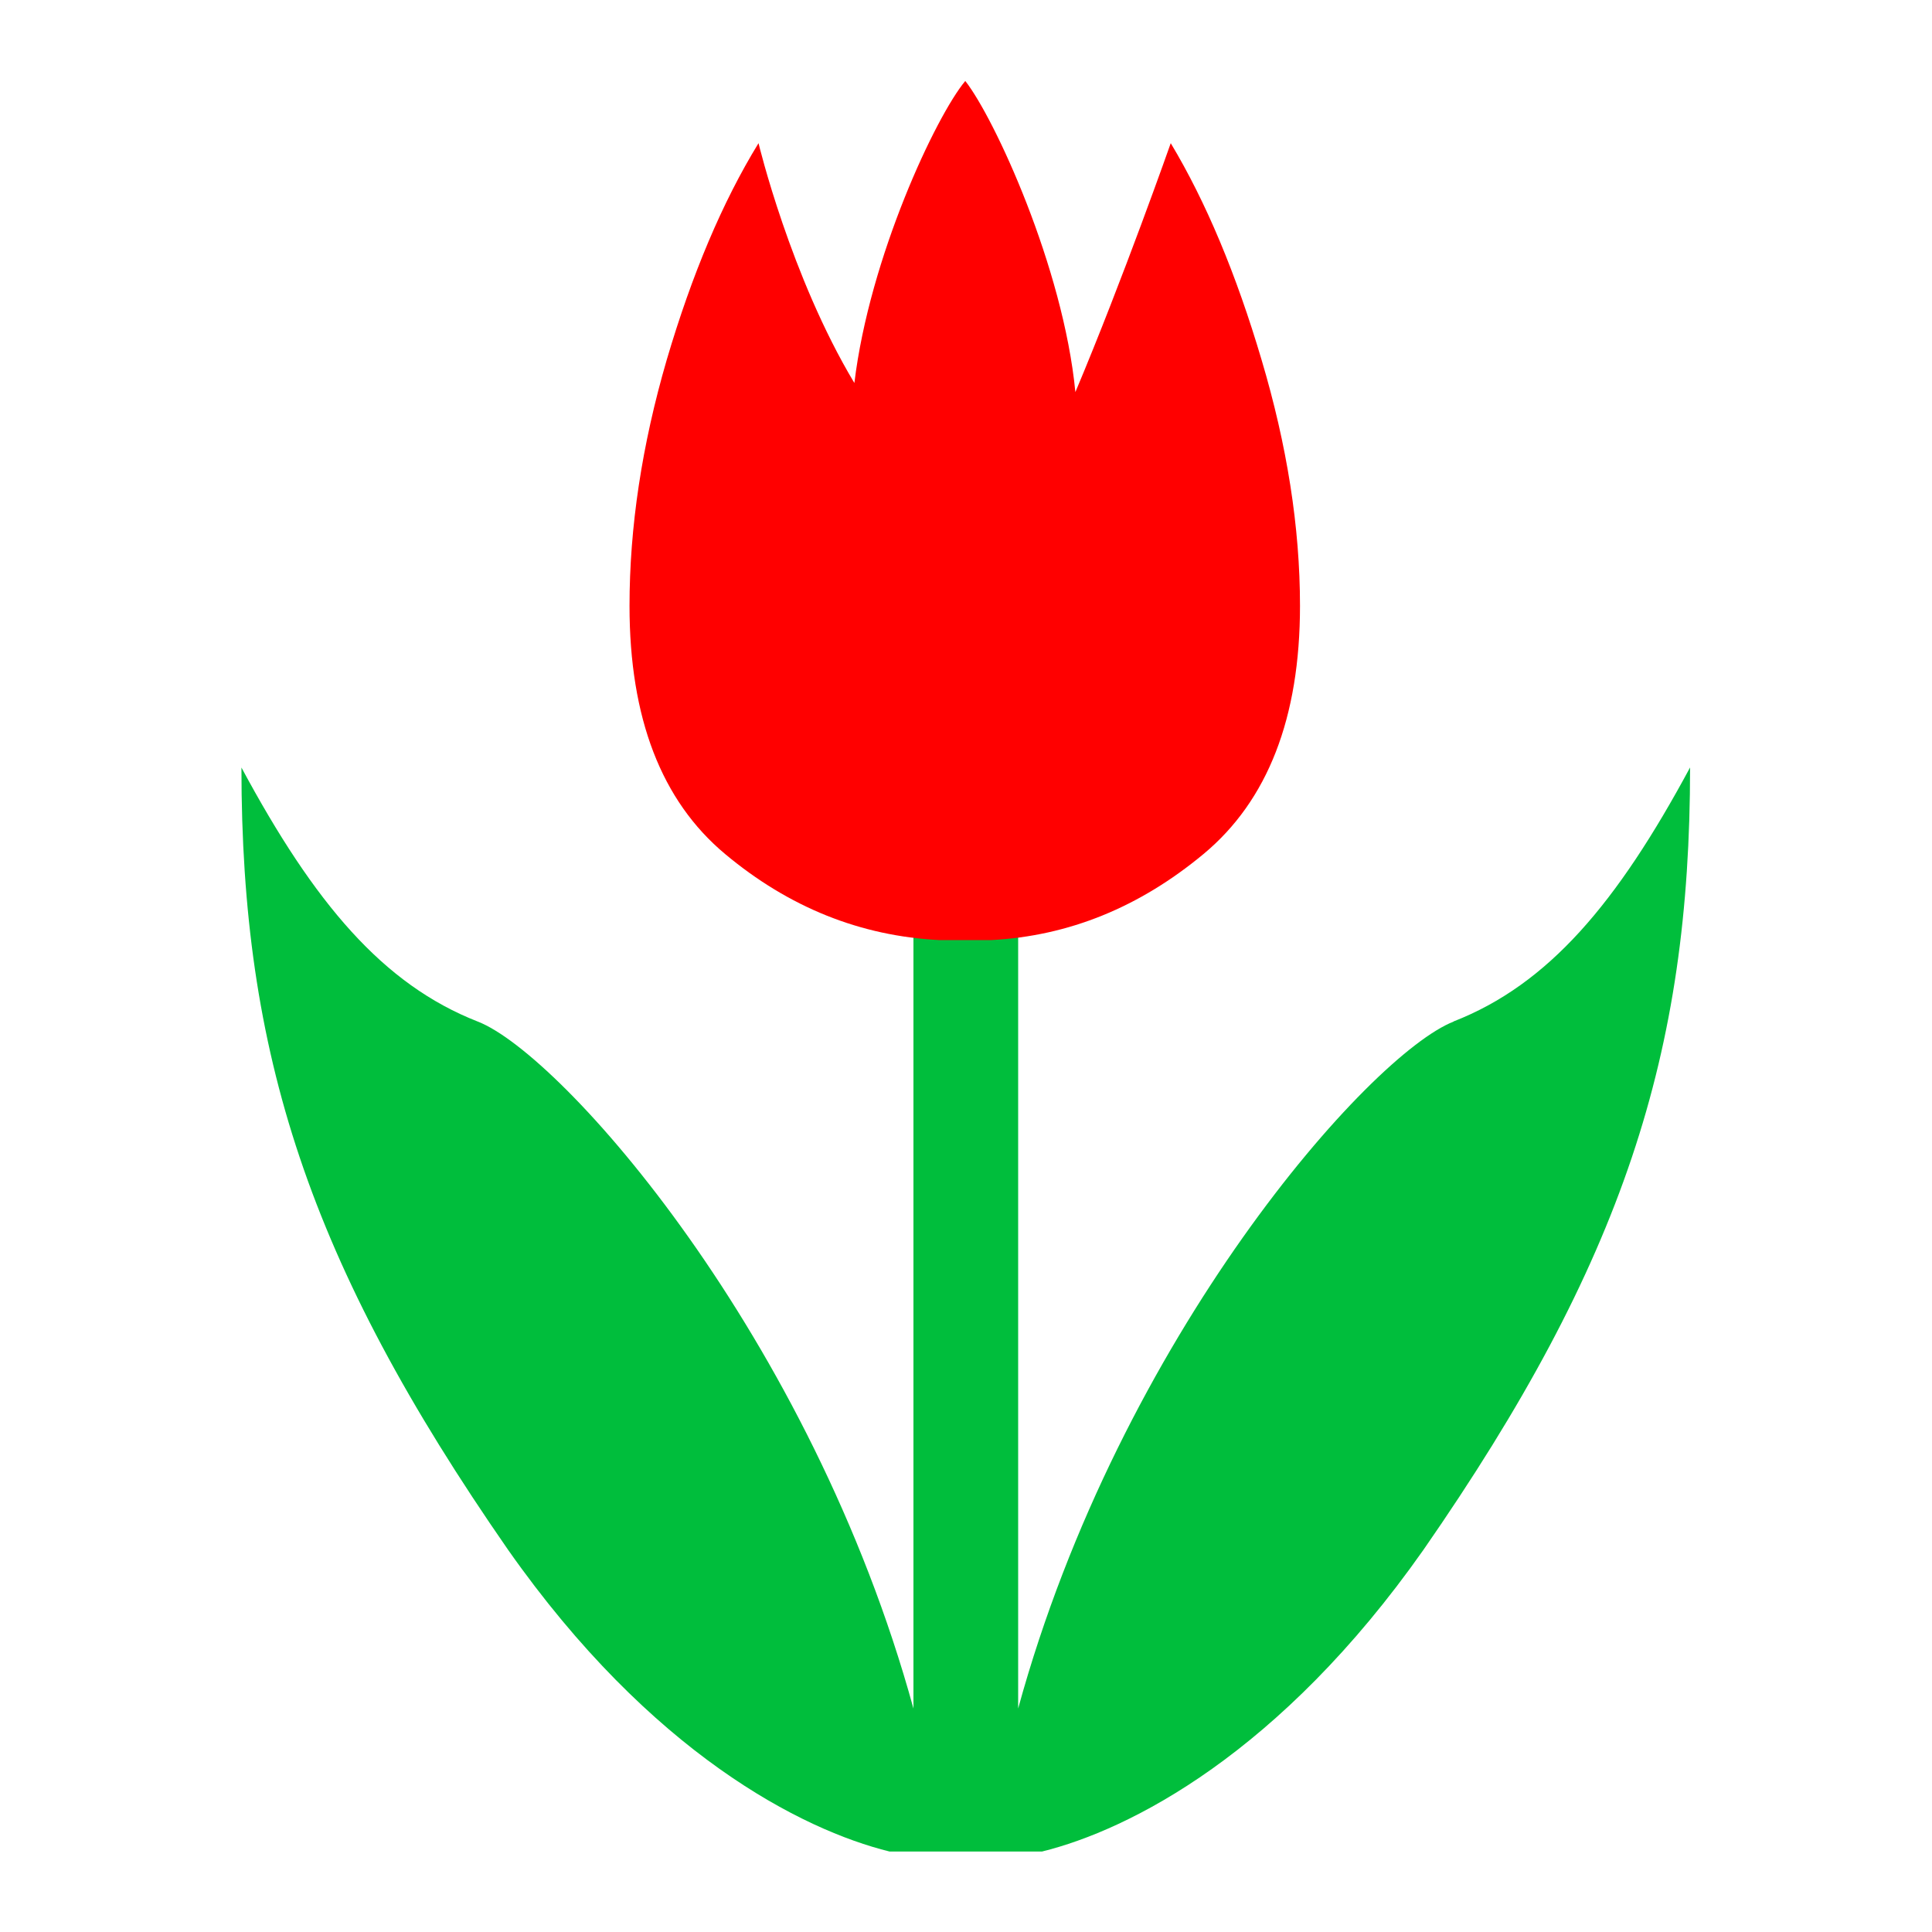 <svg xmlns="http://www.w3.org/2000/svg" width="32" height="32" viewBox="0 0 32 32">
    <defs>
        <clipPath id="a">
            <path d="M0 24h24V0H0z"/>
        </clipPath>
    </defs>
    <g clip-path="url(#a)" transform="matrix(1.333 0 0 -1.333 0 32)">
        <path fill="#00be3c" d="M18.063 11.313c-1.046-.41-4.143-3.908-5.412-8.536v10.276H11.35V2.777c-1.27 4.628-4.367 8.127-5.412 8.535-1.18.462-2.031 1.47-2.938 3.157 0-3.547.829-6.14 3.313-9.72C8.09 2.22 9.962 1.269 11.053 1h1.895c1.09.269 2.962 1.22 4.74 3.75C20.172 8.33 21 10.923 21 14.47c-.908-1.687-1.759-2.695-2.939-3.156"/>
        <path fill="red" d="M15.675 19.537c-.314 1.062-.69 1.96-1.128 2.69 0 0-.59-1.68-1.185-3.093-.15 1.553-1.007 3.407-1.368 3.866-.364-.436-1.19-2.19-1.378-3.753-.794 1.323-1.191 2.98-1.191 2.98-.448-.73-.827-1.628-1.14-2.69-.31-1.064-.463-2.082-.463-3.06 0-1.392.395-2.42 1.187-3.082.792-.662 1.679-1.02 2.664-1.07h.642c.964.05 1.843.408 2.64 1.07.796.662 1.198 1.69 1.198 3.083 0 .977-.161 1.995-.478 3.059"/>
    </g>
</svg>
